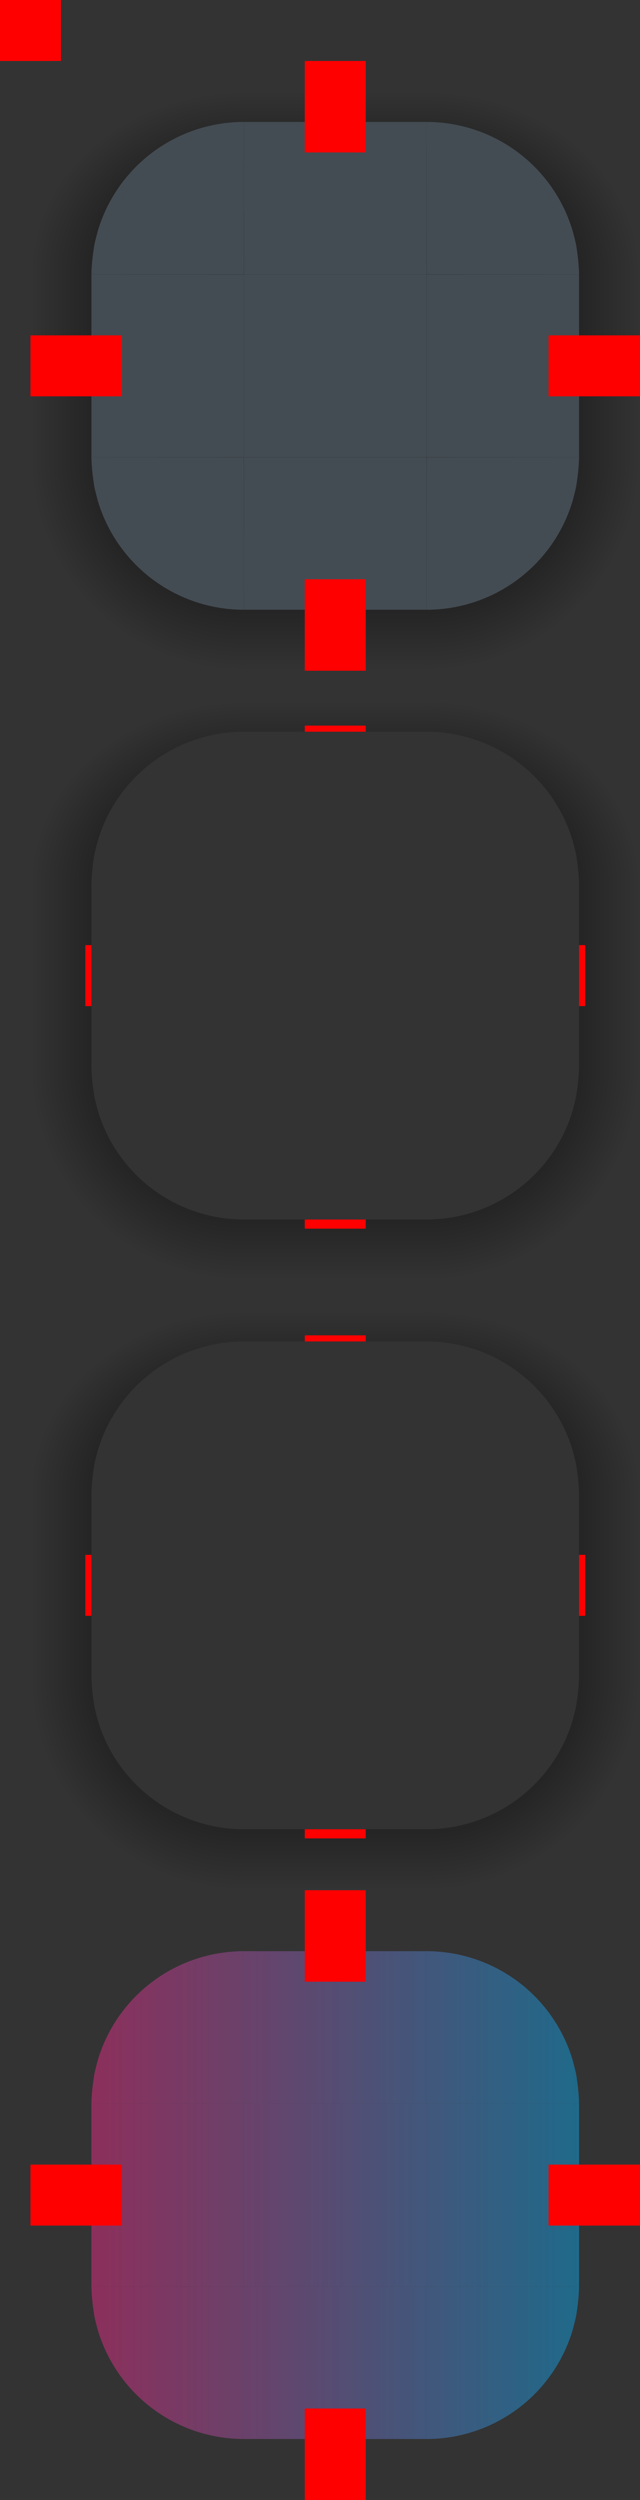 <svg xmlns="http://www.w3.org/2000/svg" xmlns:osb="http://www.openswatchbook.org/uri/2009/osb" xmlns:xlink="http://www.w3.org/1999/xlink" id="svg2" width="21" height="82" version="1">
 <rect width="100%" height="100%" fill="#333333" stroke="none"/>
 <defs id="defs5">
  <linearGradient id="linearGradient1013">
   <stop id="stop1009" style="stop-color:#000000;stop-opacity:1" offset="0"/>
   <stop id="stop1011" style="stop-color:#000000;stop-opacity:0" offset="1"/>
  </linearGradient>
  <linearGradient id="linearGradient6476" osb:paint="solid">
   <stop id="stop6478" style="stop-color:#ffffff;stop-opacity:1" offset="0"/>
  </linearGradient>
  <linearGradient id="linearGradient6476-4" osb:paint="solid">
   <stop id="stop6478-8" style="stop-color:#ffffff;stop-opacity:1" offset="0"/>
  </linearGradient>
  <radialGradient id="radialGradient1015" cx="11.148" cy="15.19" r="3.5" fx="11.148" fy="15.19" gradientTransform="matrix(-2.3186047e-7,2,-2,-1.3659479e-7,42.381,-10.296)" gradientUnits="userSpaceOnUse" xlink:href="#linearGradient1013"/>
  <radialGradient id="radialGradient1017" cx="10.698" cy="3.941" r="3.5" fx="10.698" fy="3.941" gradientTransform="matrix(2,2.8789214e-7,-2.2981165e-7,1.714,-9.396,-0.756)" gradientUnits="userSpaceOnUse" xlink:href="#linearGradient1013"/>
  <radialGradient id="radialGradient1019" cx="6" cy="6" r="3.5" fx="6" fy="6" gradientTransform="matrix(0,-1.714,2,0,-6,16.286)" gradientUnits="userSpaceOnUse" xlink:href="#linearGradient1013"/>
  <radialGradient id="radialGradient1021" cx="3.518" cy="20.609" r="3.5" fx="3.518" fy="20.609" gradientTransform="matrix(-2,1.1442321e-7,-1.4611664e-7,-2,13.037,53.218)" gradientUnits="userSpaceOnUse" xlink:href="#linearGradient1013"/>
  <linearGradient id="linearGradient1029" x1="9" x2="9" y1="12" y2="19" gradientUnits="userSpaceOnUse" xlink:href="#linearGradient1013"/>
  <linearGradient id="linearGradient1031" x1="6" x2="-1" y1="9" y2="9" gradientUnits="userSpaceOnUse" xlink:href="#linearGradient1013"/>
  <linearGradient id="linearGradient1033" x1="9" x2="9" y1="6" y2="0" gradientUnits="userSpaceOnUse" xlink:href="#linearGradient1013"/>
  <linearGradient id="linearGradient1035" x1="12" x2="19" y1="9" y2="9" gradientUnits="userSpaceOnUse" xlink:href="#linearGradient1013"/>
  <radialGradient id="radialGradient1065" cx="5.5" cy="34.5" r="3.5" fx="5.5" fy="34.5" gradientTransform="matrix(-2,0,0,-2,17,103)" gradientUnits="userSpaceOnUse" xlink:href="#linearGradient1013"/>
  <radialGradient id="radialGradient1067" cx="12.5" cy="34.5" r="3.5" fx="12.5" fy="34.5" gradientTransform="matrix(0,2,-2,0,81,9)" gradientUnits="userSpaceOnUse" xlink:href="#linearGradient1013"/>
  <radialGradient id="radialGradient1069" cx="12.5" cy="28" r="3.5" fx="12.5" fy="28" gradientTransform="matrix(2,1.1428573e-7,-9.7959196e-8,1.714,-13,-20)" gradientUnits="userSpaceOnUse" xlink:href="#linearGradient1013"/>
  <radialGradient id="radialGradient1071" cx="5.5" cy="28" r="3.5" fx="5.5" fy="28" gradientTransform="matrix(-8.5714302e-8,-1.714,2,-1.0000002e-7,-50,37.429)" gradientUnits="userSpaceOnUse" xlink:href="#linearGradient1013"/>
  <linearGradient id="linearGradient1079" x1="9" x2="9" y1="34" y2="41" gradientUnits="userSpaceOnUse" xlink:href="#linearGradient1013"/>
  <linearGradient id="linearGradient1081" x1="12" x2="19" y1="31" y2="31" gradientUnits="userSpaceOnUse" xlink:href="#linearGradient1013"/>
  <linearGradient id="linearGradient1083" x1="6" x2="-1" y1="32" y2="32" gradientUnits="userSpaceOnUse" xlink:href="#linearGradient1013"/>
  <linearGradient id="linearGradient1085" x1="9" x2="9" y1="28" y2="22" gradientUnits="userSpaceOnUse" xlink:href="#linearGradient1013"/>
  <linearGradient id="linearGradient991">
   <stop id="stop987" style="stop-color:#a22f66;stop-opacity:1" offset="0"/>
   <stop id="stop989" style="stop-color:#1b77a0;stop-opacity:1" offset="1"/>
  </linearGradient>
  <linearGradient id="linearGradient1115" x1="1" x2="17" y1="15" y2="15" gradientTransform="translate(2,67)" gradientUnits="userSpaceOnUse" xlink:href="#linearGradient991"/>
  <linearGradient id="linearGradient1117" x1="1" x2="17" y1="14" y2="14" gradientTransform="translate(2,67)" gradientUnits="userSpaceOnUse" xlink:href="#linearGradient991"/>
  <linearGradient id="linearGradient1119" x1="1" x2="17" y1="15" y2="15" gradientTransform="translate(2,67)" gradientUnits="userSpaceOnUse" xlink:href="#linearGradient991"/>
  <linearGradient id="linearGradient1121" x1="1" x2="17" y1="9" y2="9" gradientTransform="translate(2,67)" gradientUnits="userSpaceOnUse" xlink:href="#linearGradient991"/>
  <linearGradient id="linearGradient1123" x1="1" x2="17" y1="9" y2="9" gradientTransform="translate(2,67)" gradientUnits="userSpaceOnUse" xlink:href="#linearGradient991"/>
  <linearGradient id="linearGradient1125" x1="1" x2="17" y1="4" y2="4" gradientTransform="translate(2,67)" gradientUnits="userSpaceOnUse" xlink:href="#linearGradient991"/>
  <linearGradient id="linearGradient1127" x1="1" x2="17" y1="4" y2="4" gradientTransform="translate(2,67)" gradientUnits="userSpaceOnUse" xlink:href="#linearGradient991"/>
  <linearGradient id="linearGradient1129" x1="1" x2="17" y1="4" y2="4" gradientTransform="translate(2,67)" gradientUnits="userSpaceOnUse" xlink:href="#linearGradient991"/>
  <linearGradient id="linearGradient1137" x1="3" x2="19" y1="76" y2="76" gradientTransform="translate(0,-4)" gradientUnits="userSpaceOnUse" xlink:href="#linearGradient991"/>
  <radialGradient id="radialGradient1067-3" cx="12.5" cy="34.5" r="3.5" fx="12.5" fy="34.5" gradientTransform="matrix(0,2,-2,0,81,9)" gradientUnits="userSpaceOnUse" xlink:href="#linearGradient1013"/>
  <radialGradient id="radialGradient1065-5" cx="5.5" cy="34.5" r="3.5" fx="5.5" fy="34.5" gradientTransform="matrix(-2,0,0,-2,17,103)" gradientUnits="userSpaceOnUse" xlink:href="#linearGradient1013"/>
  <radialGradient id="radialGradient1069-3" cx="12.5" cy="28" r="3.5" fx="12.5" fy="28" gradientTransform="matrix(2,1.1428573e-7,-9.7959196e-8,1.714,-13,-20)" gradientUnits="userSpaceOnUse" xlink:href="#linearGradient1013"/>
  <radialGradient id="radialGradient1071-5" cx="5.5" cy="28" r="3.5" fx="5.5" fy="28" gradientTransform="matrix(-8.5714302e-8,-1.714,2,-1.0000002e-7,-50,37.429)" gradientUnits="userSpaceOnUse" xlink:href="#linearGradient1013"/>
  <linearGradient id="linearGradient1079-6" x1="9" x2="9" y1="34" y2="41" gradientUnits="userSpaceOnUse" xlink:href="#linearGradient1013"/>
  <linearGradient id="linearGradient1081-2" x1="12" x2="19" y1="31" y2="31" gradientUnits="userSpaceOnUse" xlink:href="#linearGradient1013"/>
  <linearGradient id="linearGradient1083-9" x1="6" x2="-1" y1="32" y2="32" gradientUnits="userSpaceOnUse" xlink:href="#linearGradient1013"/>
  <linearGradient id="linearGradient1085-1" x1="9" x2="9" y1="28" y2="22" gradientUnits="userSpaceOnUse" xlink:href="#linearGradient1013"/>
 </defs>
 <g id="toolbutton-hover-top" transform="translate(-2,-28)">
  <path id="rect1034" style="opacity:0.001" d="M 35,44 H 46 V 55 H 35 Z"/>
  <path id="toolbutton-hover-top2" style="opacity:0.1;fill:#ffffff" d="M 35,45 H 46 V 55 H 35 Z"/>
 </g>
 <g id="toolbutton-hover-left" transform="translate(-2,-28)">
  <path id="rect1019" style="opacity:0.001" d="M 24,55 H 35 V 66 H 24 Z"/>
  <path id="toolbutton-hover-left2" style="opacity:0.1;fill:#ffffff" d="m 25,55 h 10 v 11 h -10 z"/>
 </g>
 <rect id="toolbutton-hover-center" style="opacity:0.1;fill:#ffffff" width="11" height="11" x="33" y="27"/>
 <g id="toolbutton-hover-right" transform="translate(-2,-28)">
  <path id="rect1029" style="opacity:0.001" d="M 46,55 H 57 V 66 H 46 Z"/>
  <path id="toolbutton-hover-right2" style="opacity:0.1;fill:#ffffff" d="m 46,55 10,5e-6 v 11 l -10,-3e-6 z"/>
 </g>
 <g id="toolbutton-hover-bottom" transform="translate(-2,-28)">
  <path id="rect1025" style="opacity:0.001" d="M 35,66 H 46 V 77 H 35 Z"/>
  <path id="toolbutton-hover-bottom2" style="opacity:0.1;fill:#ffffff" d="M 35,76 H 46 V 66 H 35 Z"/>
 </g>
 <g id="toolbutton-hover-topleft" transform="translate(-2,-28)">
  <path id="rect1017" style="opacity:0.001" d="M 24,44 H 35 V 55 H 24 Z"/>
  <path id="toolbutton-hover-topleft2" style="opacity:0.1;fill:#ffffff" transform="translate(1,43)" d="M 34,2 C 29.019,2 24.899,5.646 24.137,10.412 24.062,10.953 24.01,11.488 24,12 h 10 z"/>
 </g>
 <g id="toolbutton-hover-topright" transform="translate(-2,-28)">
  <path id="rect1032" style="opacity:0.001" d="M 46,44 H 57 V 55 H 46 Z"/>
  <path id="toolbutton-hover-topright2" style="opacity:0.1;fill:#ffffff" transform="translate(1,43)" d="M 45,2 V 12 H 55 C 54.99,11.488 54.938,10.953 54.863,10.412 54.101,5.646 49.981,2 45,2 Z"/>
 </g>
 <g id="toolbutton-hover-bottomleft" transform="translate(-2,-28)">
  <path id="rect1021" style="opacity:0.001" d="M 24,66 H 35 V 77 H 24 Z"/>
  <path id="toolbutton-hover-bottomleft2" style="opacity:0.1;fill:#ffffff" transform="translate(1,43)" d="m 24,23 c 0.01,0.512 0.062,1.047 0.137,1.588 C 24.899,29.354 29.019,33 34,33 V 23 Z"/>
 </g>
 <g id="toolbutton-hover-bottomright" transform="translate(-2,-28)">
  <path id="rect1027" style="opacity:0.001" d="M 46,66 H 57 V 77 H 46 Z"/>
  <path id="toolbutton-hover-bottomright2" style="opacity:0.1;fill:#ffffff" transform="translate(1,43)" d="m 45,23 v 10 c 4.981,0 9.101,-3.646 9.863,-8.412 C 54.938,24.047 54.99,23.512 55,23 Z"/>
 </g>
 <g id="toolbutton-pressed-top" transform="translate(-2,5)">
  <path id="rect1034-3" style="opacity:0.001" d="M 35,44 H 46 V 55 H 35 Z"/>
  <path id="toolbutton-pressed-top2" style="opacity:0.2;fill:#ffffff" d="M 35,45 H 46 V 55 H 35 Z"/>
 </g>
 <g id="toolbutton-pressed-left" transform="translate(-2,5)">
  <path id="rect1019-6" style="opacity:0.001" d="M 24,55 H 35 V 66 H 24 Z"/>
  <path id="toolbutton-pressed-left2" style="opacity:0.2;fill:#ffffff" d="m 25,55 h 10 v 11 h -10 z"/>
 </g>
 <rect id="toolbutton-pressed-center" style="opacity:0.2;fill:#ffffff" width="11" height="11" x="33" y="60"/>
 <g id="toolbutton-pressed-right" transform="translate(-2,5)">
  <path id="rect1029-7" style="opacity:0.001" d="M 46,55 H 57 V 66 H 46 Z"/>
  <path id="toolbutton-pressed-right2" style="opacity:0.2;fill:#ffffff" d="m 46,55 10,5e-6 v 11 l -10,-3e-6 z"/>
 </g>
 <g id="toolbutton-pressed-bottom" transform="translate(-2,5)">
  <path id="rect1025-5" style="opacity:0.001" d="M 35,66 H 46 V 77 H 35 Z"/>
  <path id="toolbutton-pressed-bottom2" style="opacity:0.2;fill:#ffffff" d="M 35,76 H 46 V 66 H 35 Z"/>
 </g>
 <g id="toolbutton-pressed-topleft" transform="translate(-2,5)">
  <path id="rect1017-3" style="opacity:0.001" d="M 24,44 H 35 V 55 H 24 Z"/>
  <path id="toolbutton-pressed-topleft2" style="opacity:0.2;fill:#ffffff" transform="translate(1,1)" d="m 34,44 c -4.981,0 -9.101,3.646 -9.863,8.412 C 24.062,52.953 24.01,53.488 24,54 h 10 z"/>
 </g>
 <g id="toolbutton-pressed-topright" transform="translate(-2,5)">
  <path id="rect1032-5" style="opacity:0.001" d="M 46,44 H 57 V 55 H 46 Z"/>
  <path id="toolbutton-pressed-topright2" style="opacity:0.2;fill:#ffffff" transform="translate(1,1)" d="M 45,44 V 54 H 55 C 54.99,53.488 54.938,52.953 54.863,52.412 54.101,47.646 49.981,44 45,44 Z"/>
 </g>
 <g id="toolbutton-pressed-bottomleft" transform="translate(-2,5)">
  <path id="rect1021-6" style="opacity:0.001" d="M 24,66 H 35 V 77 H 24 Z"/>
  <path id="toolbutton-pressed-bottomleft2" style="opacity:0.2;fill:#ffffff" transform="translate(1,1)" d="m 24,65 c 0.01,0.512 0.062,1.047 0.137,1.588 C 24.899,71.354 29.019,75 34,75 V 65 Z"/>
 </g>
 <g id="toolbutton-pressed-bottomright" transform="translate(-2,5)">
  <path id="rect1027-2" style="opacity:0.001" d="M 46,66 H 57 V 77 H 46 Z"/>
  <path id="toolbutton-pressed-bottomright2" style="opacity:0.2;fill:#ffffff" transform="translate(1,1)" d="m 45,65 v 10 c 4.981,0 9.101,-3.646 9.863,-8.412 C 54.938,66.047 54.99,65.512 55,65 Z"/>
 </g>
 <g id="normal-top" transform="translate(2,3)">
  <rect id="rect934" style="opacity:1;fill:url(#linearGradient1033)" width="6" height="7" x="6" y="-1"/>
  <path id="rect956" style="opacity:1;fill:#444c53" d="m 6,1 h 6 V 6 H 6 Z"/>
 </g>
 <g id="normal-left" transform="translate(2,3)">
  <rect id="rect944" style="opacity:1;fill:url(#linearGradient1031)" width="7" height="6" x="-1" y="6"/>
  <path id="rect966" style="opacity:1;fill:#444c53" d="M 1,6 H 6 V 12 H 1 Z"/>
 </g>
 <rect id="normal-center" style="opacity:1;fill:#444c53" width="6" height="6" x="8" y="9"/>
 <g id="normal-right" transform="translate(2,3)">
  <rect id="rect946" style="opacity:1;fill:url(#linearGradient1035)" width="7" height="6" x="12" y="6"/>
  <path id="rect970" style="opacity:1;fill:#444c53" d="m 12,6 5,2.4e-6 V 12 l -5,-2e-6 z"/>
 </g>
 <g id="normal-bottom" transform="translate(2,3)">
  <rect id="rect938" style="opacity:1;fill:url(#linearGradient1029)" width="6" height="7" x="6" y="12"/>
  <path id="rect974" style="opacity:1;fill:#444c53" d="m 6,17 h 6 V 12 H 6 Z"/>
 </g>
 <rect id="normal-hint-top-margin" style="opacity:1;fill:#ff0000" width="2" height="3" x="10" y="2"/>
 <rect id="normal-hint-right-margin" style="opacity:1;fill:#ff0000" width="2" height="3" x="-13" y="18" transform="rotate(-90)"/>
 <rect id="normal-hint-left-margin" style="opacity:1;fill:#ff0000" width="2" height="3" x="-13" y="1" transform="rotate(-90)"/>
 <rect id="normal-hint-bottom-margin" style="opacity:1;fill:#ff0000" width="2" height="3" x="10" y="19"/>
 <g id="hover-top" transform="translate(2,1)">
  <path id="rect1018" style="opacity:1;fill:url(#linearGradient1085)" d="m 6,21 v 2 h 6 v -2 z"/>
  <path id="path948" style="opacity:0.001" d="m 6,23 h 6 v 5 H 6 Z"/>
 </g>
 <g id="hover-left" transform="translate(2,1)">
  <path id="rect1026" style="opacity:1;fill:url(#linearGradient1083)" d="m -1,28 v 6 h 2 v -6 z"/>
  <path id="path962" style="opacity:0.001" d="M 1,28 H 6 v 6 H 1 Z"/>
 </g>
 <rect id="hover-center" style="opacity:0.001" width="6" height="6" x="8" y="29"/>
 <g id="hover-right" transform="translate(2,1)">
  <path id="rect1028" style="opacity:1;fill:url(#linearGradient1081)" d="m 17,28 v 6 h 2 v -6 z"/>
  <path id="path971" style="opacity:0.001" d="m 12,28 5,2e-6 V 34 l -5,-2e-6 z"/>
 </g>
 <g id="hover-bottom" transform="translate(2,1)">
  <path id="rect1022" style="opacity:1;fill:url(#linearGradient1079)" d="m 6,39 v 2 h 6 v -2 z"/>
  <path id="path986" style="opacity:0.001" d="m 6,39 h 6 V 34 H 6 Z"/>
 </g>
 <rect id="hover-hint-top-margin" style="opacity:1;fill:#ff0000" width="2" height=".2" x="10" y="23.8"/>
 <rect id="hover-hint-left-margin" style="opacity:1;fill:#ff0000" width="2" height=".2" x="-33" y="2.8" transform="rotate(-90)"/>
 <rect id="hover-hint-bottom-margin" style="opacity:1;fill:#ff0000" width="2" height=".3" x="10" y="40"/>
 <rect id="hover-hint-right-margin" style="opacity:1;fill:#ff0000" width="2" height=".2" x="-33" y="19" transform="rotate(-90)"/>
 <g id="normal-topleft" transform="translate(2,3)">
  <rect id="rect932" style="opacity:1;fill:url(#radialGradient1019)" width="7" height="7" x="-1" y="-1"/>
  <path id="path979" style="opacity:1;fill:#444c53" d="M 6,1 A 5,5 0 0 0 1.203,4.596 C 1.162,4.761 1.113,4.927 1.086,5.092 a 5,5 0 0 0 -0.006,0.049 C 1.034,5.434 1.005,5.724 1,6 h 5 z"/>
 </g>
 <g id="normal-topright" transform="translate(2,3)">
  <rect id="rect936" style="opacity:1;fill:url(#radialGradient1017)" width="7" height="7" x="12" y="-1"/>
  <path id="path996" style="opacity:1;fill:#444c53" d="m 12,1 a 5,5 0 0 1 4.797,3.596 c 0.041,0.166 0.09,0.332 0.117,0.496 a 5,5 0 0 1 0.006,0.049 C 16.966,5.434 16.995,5.724 17,6 h -5 z"/>
 </g>
 <g id="normal-bottomleft" transform="translate(2,3)">
  <rect id="rect942" style="opacity:1;fill:url(#radialGradient1021)" width="7" height="7" x="-1" y="12"/>
  <path id="path1002" style="opacity:1;fill:#444c53" d="M 6,17 A 5,5 0 0 1 1.203,13.404 C 1.162,13.239 1.113,13.073 1.086,12.908 a 5,5 0 0 1 -0.006,-0.049 C 1.034,12.566 1.005,12.276 1,12 h 5 z"/>
 </g>
 <g id="normal-bottomright" transform="translate(2,3)">
  <rect id="rect940" style="opacity:1;fill:url(#radialGradient1015)" width="7" height="7" x="12" y="12"/>
  <path id="path1008" style="opacity:1;fill:#444c53" d="m 12,17 a 5,5 0 0 0 4.797,-3.596 c 0.041,-0.166 0.09,-0.332 0.117,-0.496 a 5,5 0 0 0 0.006,-0.049 C 16.966,12.566 16.995,12.276 17,12 h -5 z"/>
 </g>
 <g id="hover-topleft" transform="translate(2,1)">
  <path id="rect1014" style="opacity:1;fill:url(#radialGradient1071)" d="m -1,21 v 7 h 2 c 0.005,-0.276 0.034,-0.566 0.08,-0.859 a 5,5 0 0 1 0.006,-0.049 c 0.027,-0.164 0.076,-0.33 0.117,-0.496 A 5,5 0 0 1 6,23 v -2 z"/>
 </g>
 <g id="hover-topright" transform="translate(2,1)">
  <path id="rect1016" style="opacity:1;fill:url(#radialGradient1069)" d="m 12,21 v 2 a 5,5 0 0 1 4.797,3.596 c 0.041,0.166 0.09,0.332 0.117,0.496 a 5,5 0 0 1 0.006,0.049 C 16.966,27.434 16.995,27.724 17,28 h 2 v -7 z"/>
 </g>
 <g id="hover-bottomleft" transform="translate(2,1)">
  <path id="rect1024" style="opacity:1;fill:url(#radialGradient1065)" d="m -1,34 v 7 H 6 V 39 A 5,5 0 0 1 1.203,35.404 C 1.162,35.239 1.113,35.073 1.086,34.908 a 5,5 0 0 1 -0.006,-0.049 C 1.034,34.566 1.005,34.276 1,34 Z"/>
 </g>
 <g id="hover-bottomright" transform="translate(2,1)">
  <path id="rect1020" style="opacity:1;fill:url(#radialGradient1067)" d="m 17,34 c -0.005,0.276 -0.034,0.566 -0.08,0.859 a 5,5 0 0 1 -0.006,0.049 c -0.027,0.164 -0.076,0.33 -0.117,0.496 A 5,5 0 0 1 12,39 v 2 h 7 v -7 z"/>
 </g>
 <rect id="hint-stretch-borders" style="opacity:1;fill:#ff0000" width="2" height="2" x="0" y="0" ry="0"/>
 <rect id="toolbutton-pressed-hint-left-margin" style="opacity:1;fill:#ff0000" width="1" height="8" x="-66" y="22" transform="rotate(-90)"/>
 <rect id="toolbutton-pressed-hint-top-margin" style="opacity:1;fill:#ff0000" width="1" height="8" x="38" y="49"/>
 <rect id="toolbutton-pressed-hint-right-margin" style="opacity:1;fill:#ff0000" width="1" height="8" x="-66" y="47" transform="rotate(-90)"/>
 <rect id="toolbutton-pressed-hint-bottom-margin" style="opacity:1;fill:#ff0000" width="1" height="8" x="38" y="74"/>
 <rect id="toolbutton-hover-hint-left-margin" style="opacity:1;fill:#ff0000" width="1" height="8" x="-33" y="22" transform="rotate(-90)"/>
 <rect id="toolbutton-hover-hint-top-margin" style="opacity:1;fill:#ff0000" width="1" height="8" x="38" y="16"/>
 <rect id="toolbutton-hover-hint-right-margin" style="opacity:1;fill:#ff0000" width="1" height="8" x="-33" y="47" transform="rotate(-90)"/>
 <rect id="toolbutton-hover-hint-bottom-margin" style="opacity:1;fill:#ff0000" width="1" height="8" x="38" y="41"/>
 <g id="pressed-top" style="opacity:0.8" transform="translate(0,-4)">
  <path id="path1162" style="opacity:0.001" d="m 8,66 h 6 v 7 H 8 Z"/>
  <path id="path1043" style="opacity:1;fill:url(#linearGradient1129)" d="m 8,68 h 6 v 5 H 8 Z"/>
 </g>
 <g id="pressed-left" style="opacity:0.8" transform="translate(0,-4)">
  <path id="path1158" style="opacity:0.001" d="m 1,73 h 7 v 6 H 1 Z"/>
  <path id="path1049" style="opacity:1;fill:url(#linearGradient1123)" d="M 3,73 H 8 v 6 H 3 Z"/>
 </g>
 <rect id="pressed-center" style="opacity:0.8;fill:url(#linearGradient1137)" width="6" height="6" x="8" y="69"/>
 <g id="pressed-right" style="opacity:0.8" transform="translate(0,-4)">
  <path id="path1160" style="opacity:0.001" d="m 14,73 h 7 v 6 h -7 z"/>
  <path id="path1057" style="opacity:1;fill:url(#linearGradient1121)" d="m 14,73 5,2e-6 V 79 l -5,-2e-6 z"/>
 </g>
 <g id="pressed-bottom" style="opacity:0.8" transform="translate(0,-4)">
  <path id="path1164" style="opacity:0.001" d="m 8,79 h 6 v 7 H 8 Z"/>
  <path id="path1063" style="opacity:1;fill:url(#linearGradient1117)" d="m 8,84 h 6 V 79 H 8 Z"/>
 </g>
 <g id="pressed-topleft" style="opacity:0.8" transform="translate(0,-4)">
  <path id="rect1147" style="opacity:0.001" d="m 1,66 h 7 v 7 H 1 Z"/>
  <path id="path1069" style="opacity:1;fill:url(#linearGradient1127)" d="m 8,68 a 5,5 0 0 0 -4.797,3.596 c -0.041,0.166 -0.09,0.332 -0.117,0.496 a 5,5 0 0 0 -0.006,0.049 C 3.034,72.434 3.005,72.724 3,73 h 5 z"/>
 </g>
 <g id="pressed-topright" style="opacity:0.8" transform="translate(0,-4)">
  <path id="path1154" style="opacity:0.001" d="m 14,66 h 7 v 7 h -7 z"/>
  <path id="path1075" style="opacity:1;fill:url(#linearGradient1125)" d="m 14,68 a 5,5 0 0 1 4.797,3.596 c 0.041,0.166 0.09,0.332 0.117,0.496 a 5,5 0 0 1 0.006,0.049 C 18.966,72.434 18.995,72.724 19,73 h -5 z"/>
 </g>
 <g id="pressed-bottomleft" style="opacity:0.8" transform="translate(0,-4)">
  <path id="path1156" style="opacity:0.001" d="m 1,79 h 7 v 7 H 1 Z"/>
  <path id="path1081" style="opacity:1;fill:url(#linearGradient1119)" d="M 8,84 A 5,5 0 0 1 3.203,80.404 C 3.162,80.239 3.113,80.073 3.086,79.908 a 5,5 0 0 1 -0.006,-0.049 C 3.034,79.566 3.005,79.276 3,79 h 5 z"/>
 </g>
 <g id="pressed-bottomright" style="opacity:0.8" transform="translate(0,-4)">
  <path id="path1152" style="opacity:0.001" d="m 14,79 h 7 v 7 h -7 z"/>
  <path id="path1087" style="opacity:1;fill:url(#linearGradient1115)" d="m 14,84 a 5,5 0 0 0 4.797,-3.596 c 0.041,-0.166 0.09,-0.332 0.117,-0.496 a 5,5 0 0 0 0.006,-0.049 C 18.966,79.566 18.995,79.276 19,79 h -5 z"/>
 </g>
 <rect id="pressed-hint-top-margin" style="opacity:1;fill:#ff0000" width="2" height="3" x="10" y="62"/>
 <rect id="pressed-hint-right-margin" style="opacity:1;fill:#ff0000" width="2" height="3" x="-73" y="18" transform="rotate(-90)"/>
 <rect id="pressed-hint-left-margin" style="opacity:1;fill:#ff0000" width="2" height="3" x="-73" y="1" transform="rotate(-90)"/>
 <rect id="pressed-hint-bottom-margin" style="opacity:1;fill:#ff0000" width="2" height="3" x="10" y="79"/>
 <g id="focus-top" transform="translate(2,21)">
  <path id="rect1018-2" style="opacity:1;fill:url(#linearGradient1085-1)" d="m 6,21 v 2 h 6 v -2 z"/>
  <path id="path948-7" style="opacity:0.001" d="m 6,23 h 6 v 5 H 6 Z"/>
 </g>
 <g id="focus-left" transform="translate(2,21)">
  <path id="rect1026-0" style="opacity:1;fill:url(#linearGradient1083-9)" d="m -1,28 v 6 h 2 v -6 z"/>
  <path id="path962-9" style="opacity:0.001" d="M 1,28 H 6 v 6 H 1 Z"/>
 </g>
 <rect id="focus-center" style="opacity:0.001" width="6" height="6" x="8" y="49"/>
 <g id="focus-right" transform="translate(2,21)">
  <path id="rect1028-3" style="opacity:1;fill:url(#linearGradient1081-2)" d="m 17,28 v 6 h 2 v -6 z"/>
  <path id="path971-6" style="opacity:0.001" d="m 12,28 5,2e-6 V 34 l -5,-2e-6 z"/>
 </g>
 <g id="focus-bottom" transform="translate(2,21)">
  <path id="rect1022-0" style="opacity:1;fill:url(#linearGradient1079-6)" d="m 6,39 v 2 h 6 v -2 z"/>
  <path id="path986-6" style="opacity:0.001" d="m 6,39 h 6 V 34 H 6 Z"/>
 </g>
 <rect id="focus-hint-top-margin" style="opacity:1;fill:#ff0000" width="2" height=".2" x="10" y="43.8"/>
 <rect id="focus-hint-left-margin" style="opacity:1;fill:#ff0000" width="2" height=".2" x="-53" y="2.8" transform="rotate(-90)"/>
 <rect id="focus-hint-bottom-margin" style="opacity:1;fill:#ff0000" width="2" height=".3" x="10" y="60"/>
 <rect id="focus-hint-right-margin" style="opacity:1;fill:#ff0000" width="2" height=".2" x="-53" y="19" transform="rotate(-90)"/>
 <g id="focus-topleft" transform="translate(2,21)">
  <path id="rect1014-2" style="opacity:1;fill:url(#radialGradient1071-5)" d="m -1,21 v 7 h 2 c 0.005,-0.276 0.034,-0.566 0.08,-0.859 a 5,5 0 0 1 0.006,-0.049 c 0.027,-0.164 0.076,-0.33 0.117,-0.496 A 5,5 0 0 1 6,23 v -2 z"/>
 </g>
 <g id="focus-topright" transform="translate(2,21)">
  <path id="rect1016-6" style="opacity:1;fill:url(#radialGradient1069-3)" d="m 12,21 v 2 a 5,5 0 0 1 4.797,3.596 c 0.041,0.166 0.09,0.332 0.117,0.496 a 5,5 0 0 1 0.006,0.049 C 16.966,27.434 16.995,27.724 17,28 h 2 v -7 z"/>
 </g>
 <g id="focus-bottomleft" transform="translate(2,21)">
  <path id="rect1024-1" style="opacity:1;fill:url(#radialGradient1065-5)" d="m -1,34 v 7 H 6 V 39 A 5,5 0 0 1 1.203,35.404 C 1.162,35.239 1.113,35.073 1.086,34.908 a 5,5 0 0 1 -0.006,-0.049 C 1.034,34.566 1.005,34.276 1,34 Z"/>
 </g>
 <g id="focus-bottomright" transform="translate(2,21)">
  <path id="rect1020-8" style="opacity:1;fill:url(#radialGradient1067-3)" d="m 17,34 c -0.005,0.276 -0.034,0.566 -0.08,0.859 a 5,5 0 0 1 -0.006,0.049 c -0.027,0.164 -0.076,0.33 -0.117,0.496 A 5,5 0 0 1 12,39 v 2 h 7 v -7 z"/>
 </g>
</svg>
